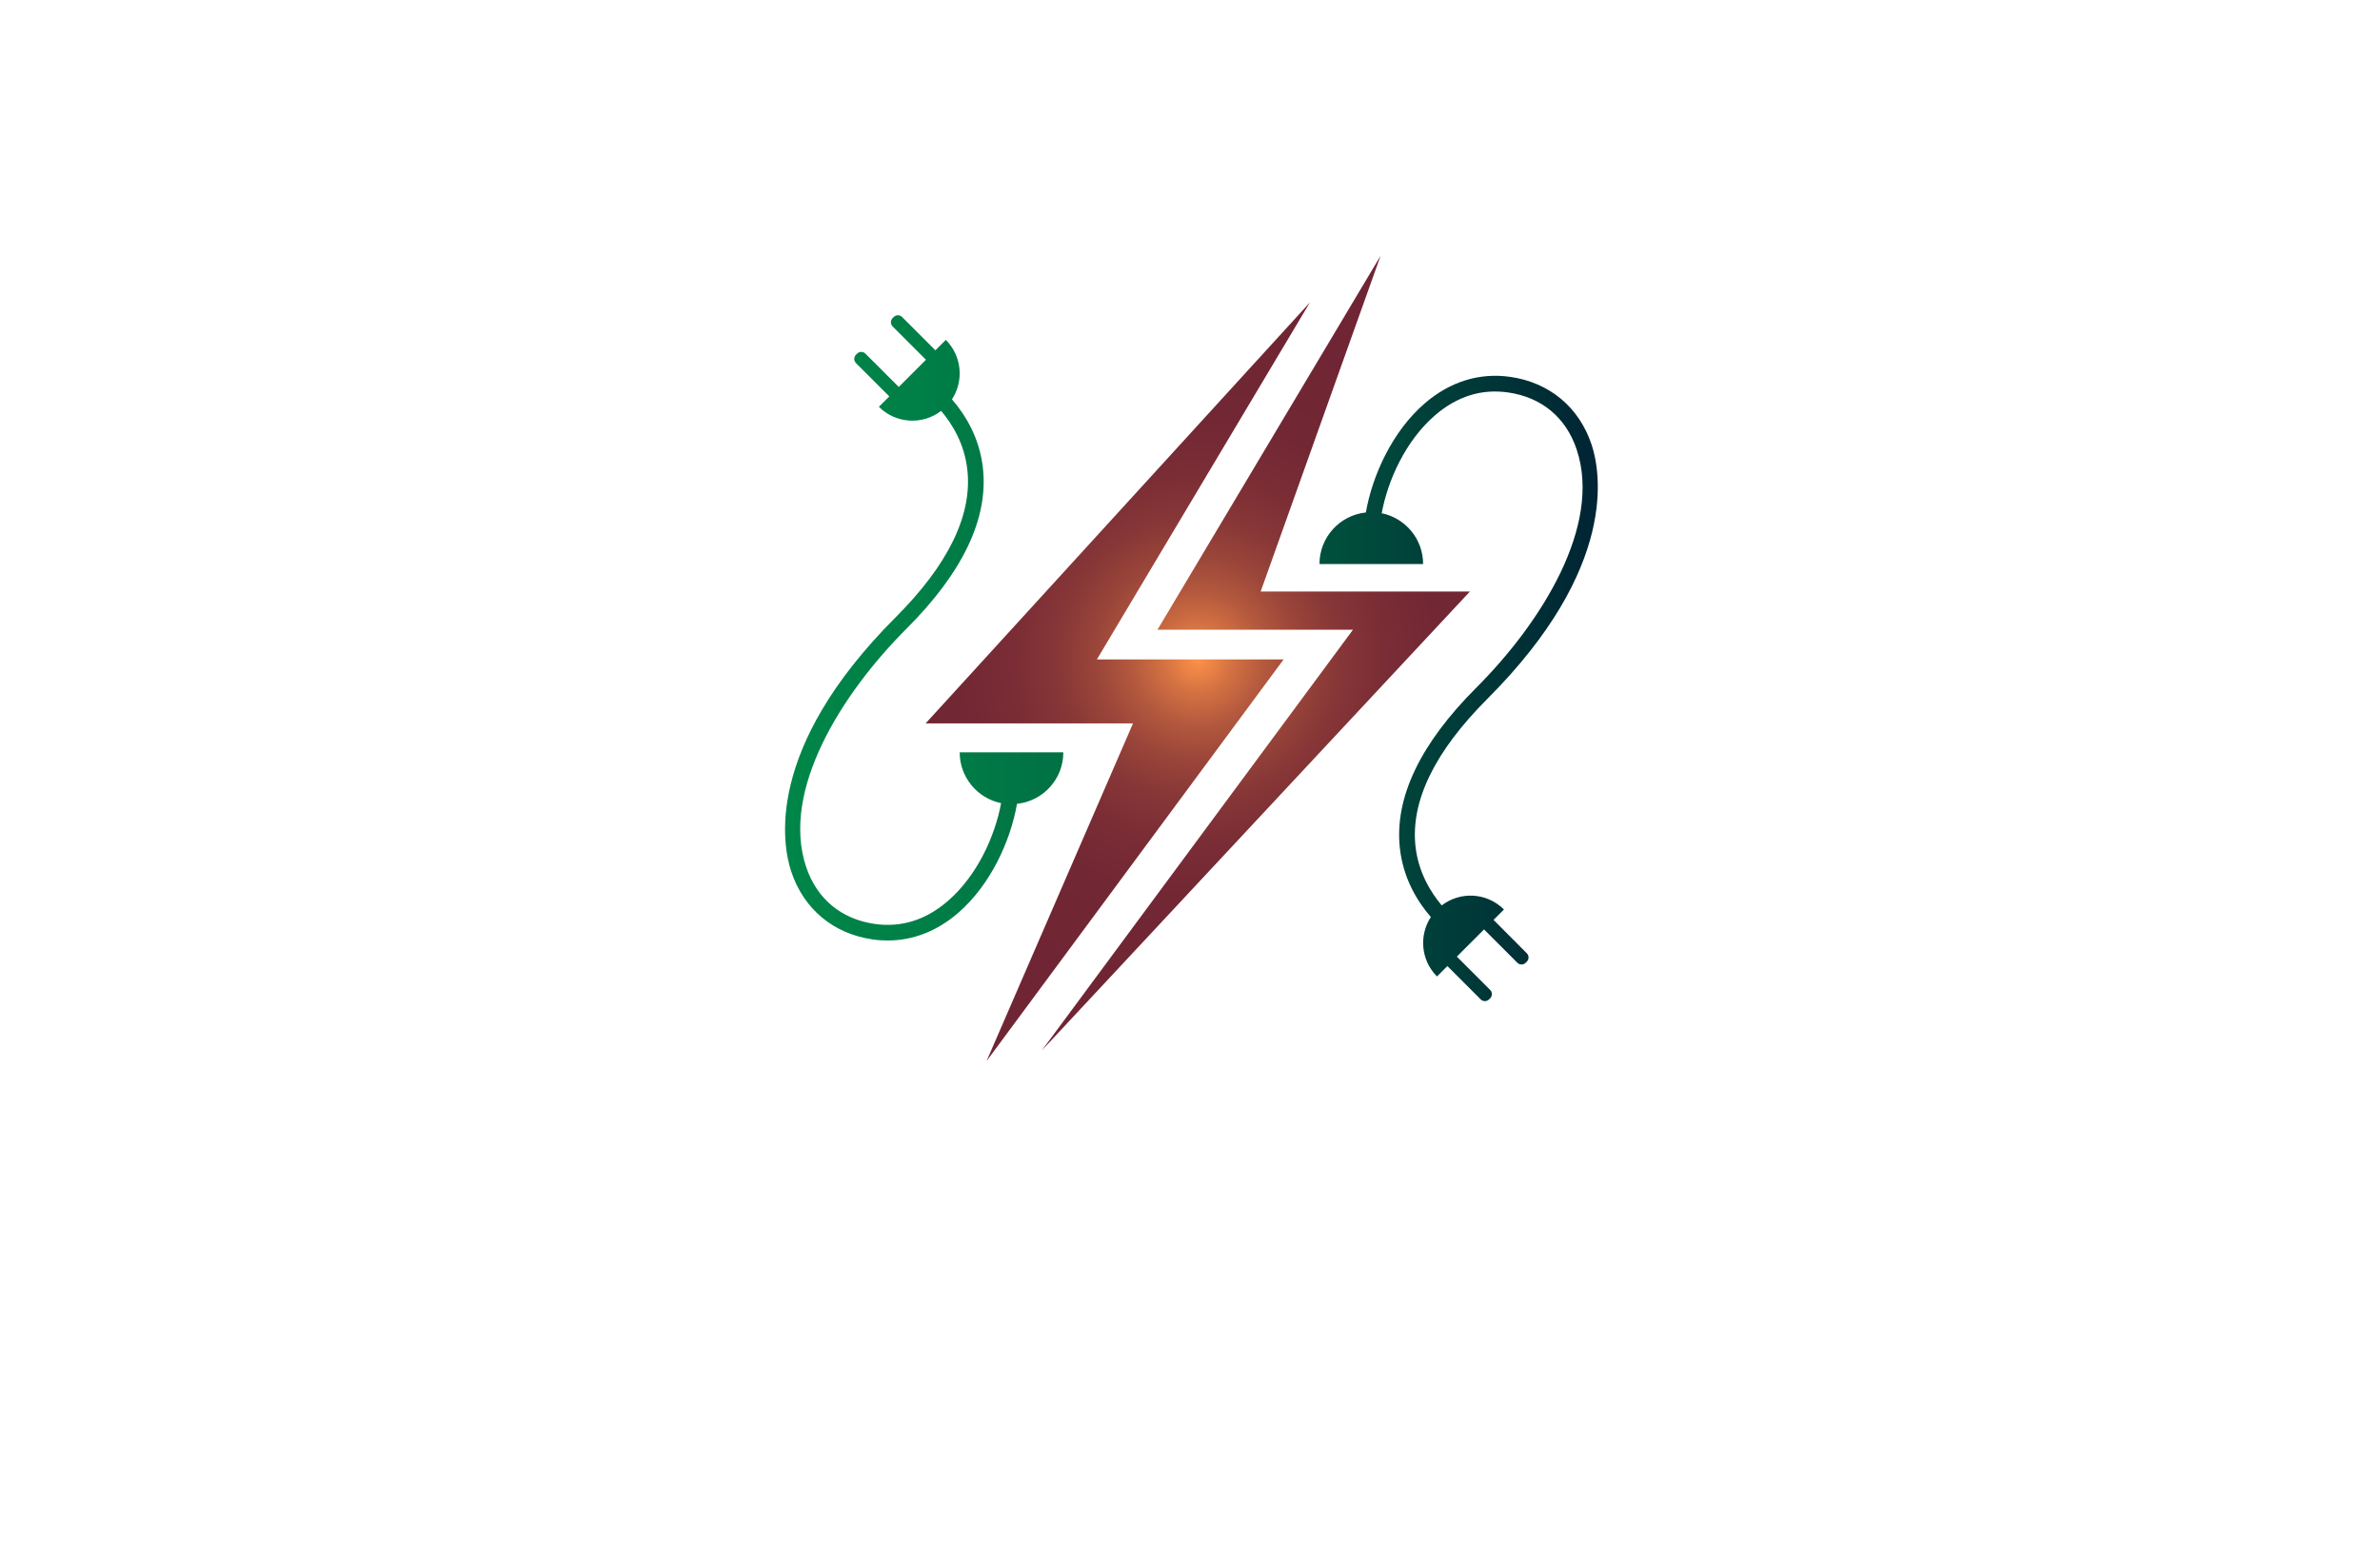 <?xml version="1.0" encoding="utf-8"?>
<!-- Generator: Adobe Illustrator 27.8.1, SVG Export Plug-In . SVG Version: 6.00 Build 0)  -->
<svg version="1.1" id="Layer_1" xmlns="http://www.w3.org/2000/svg" xmlns:xlink="http://www.w3.org/1999/xlink" x="0px" y="0px"
	 viewBox="0 0 350 230" style="enable-background:new 0 0 350 230;" xml:space="preserve">
<style type="text/css">
	.st0{fill:#FFE6C5;}
	.st1{fill:#F7FFCA;}
	.st2{fill:#C8F99D;}
	.st3{fill:#F3F4C9;}
	.st4{fill:#EDE6CA;}
	.st5{fill:#D7FFE3;}
	.st6{fill:#F9FFD9;}
	.st7{fill:#FFEEDC;}
	.st8{fill:#E0FFCC;}
	.st9{fill:#FFEFAE;}
	.st10{fill:#B0FFF5;}
	.st11{fill:#DCFFC7;}
	.st12{fill:#CAFFDA;}
	.st13{fill:#CCFFFC;}
	.st14{fill:#FFFFFF;}
	.st15{fill:#0B4EA8;}
	.st16{fill:#651500;}
	.st17{fill:#AAAAAA;}
	.st18{fill:#B2930F;}
	.st19{fill:none;stroke:#F6F4E8;stroke-miterlimit:10;stroke-dasharray:2.003,2.003;}
	.st20{fill:#9B0000;}
	.st21{fill:#BAB500;}
	.st22{fill:#243506;}
	.st23{fill:#F4551E;}
	.st24{fill:#20F298;}
	.st25{fill:#611D5C;}
	.st26{fill:#698C14;}
	.st27{fill:#DCC900;}
	.st28{fill:#52221F;}
	.st29{fill:#8A8AFF;stroke:#8A8AFF;stroke-width:2;stroke-linecap:round;stroke-linejoin:round;stroke-miterlimit:10;}
	.st30{fill:#550968;}
	.st31{fill:#000042;}
	.st32{fill:#873A06;}
	.st33{fill:#F90606;}
	.st34{fill:#006A72;}
	.st35{fill:#FF0000;}
	.st36{fill:#8A8AFF;}
	.st37{fill:#69A6FF;}
	.st38{fill:#FEBA2B;}
	.st39{fill:#00F47F;}
	.st40{fill:#756400;}
	.st41{fill:#FF9700;}
	.st42{fill:#FF5B00;}
	.st43{fill:#FC9500;}
	.st44{fill:#999999;}
	.st45{fill:#BCBCBC;}
	.st46{fill:#FFBD47;}
	.st47{fill:#F99300;}
	.st48{fill:#008480;}
	.st49{fill-rule:evenodd;clip-rule:evenodd;fill:#1B5376;}
	.st50{fill-rule:evenodd;clip-rule:evenodd;fill:#E2310E;}
	.st51{fill:#00393F;}
	.st52{fill:url(#SVGID_00000073680701670966069430000002461735720183580557_);}
	.st53{fill:#7F0000;}
	.st54{fill:url(#SVGID_00000168110968897226806770000010920211188809509266_);}
	.st55{fill:url(#SVGID_00000098220463947219387760000012791137381333578418_);}
	
		.st56{fill:url(#SVGID_00000036945505356652894130000008296971861911554985_);stroke:url(#SVGID_00000120529893700411380060000008412400935398078107_);stroke-width:3;stroke-linecap:round;stroke-linejoin:round;stroke-miterlimit:10;}
	
		.st57{fill:url(#SVGID_00000178924118757632049300000004628679085407379638_);stroke:url(#SVGID_00000111880441760896541340000017091332842518096769_);stroke-width:3;stroke-linecap:round;stroke-linejoin:round;stroke-miterlimit:10;}
	
		.st58{fill:url(#SVGID_00000070807439310890106200000010169175887895384210_);stroke:url(#SVGID_00000029016704227199168180000014960653143941673638_);stroke-width:3;stroke-linecap:round;stroke-linejoin:round;stroke-miterlimit:10;}
	
		.st59{fill:url(#SVGID_00000179632547669704425610000004814976221551114128_);stroke:url(#SVGID_00000160162549863548328370000007063671860164024743_);stroke-width:3;stroke-linecap:round;stroke-linejoin:round;stroke-miterlimit:10;}
	.st60{fill:url(#SVGID_00000075877554920876475190000005818636496623698609_);}
	
		.st61{fill:url(#SVGID_00000165205807317917794290000004446540662385126558_);stroke:url(#SVGID_00000031173088086606942880000010574532024044611760_);stroke-width:3;stroke-linecap:round;stroke-linejoin:round;stroke-miterlimit:10;}
	
		.st62{fill:url(#SVGID_00000008837257336684989420000006868850683355205268_);stroke:url(#SVGID_00000080891204592494824650000002985876339931322039_);stroke-width:3;stroke-linecap:round;stroke-linejoin:round;stroke-miterlimit:10;}
	
		.st63{fill:url(#SVGID_00000124852865127356044470000014539358774953843373_);stroke:url(#SVGID_00000125588736157693423040000016643316370775209600_);stroke-width:3;stroke-linecap:round;stroke-linejoin:round;stroke-miterlimit:10;}
	
		.st64{fill:url(#SVGID_00000049180954010739402830000011655220034139296411_);stroke:url(#SVGID_00000143608189745312811210000009618164718526268550_);stroke-width:3;stroke-linecap:round;stroke-linejoin:round;stroke-miterlimit:10;}
	.st65{fill:url(#SVGID_00000130612583657542405900000016252238073304314501_);}
	.st66{fill:url(#SVGID_00000090275464221085027780000001878227405219949482_);}
	.st67{fill:url(#SVGID_00000072279839179154664220000018246474586173254051_);}
	.st68{fill:url(#SVGID_00000001630107415019890710000013768542403458305667_);}
	.st69{fill:url(#SVGID_00000183229380660002257230000007965884562461392282_);}
	.st70{fill:url(#SVGID_00000101823828197569002300000017089077256329094044_);}
	.st71{fill:none;stroke:url(#SVGID_00000010999286370508540350000007989647243375501191_);stroke-width:0.5;stroke-miterlimit:10;}
	.st72{fill:url(#SVGID_00000116210238392730268900000000570089473817037234_);}
	.st73{fill:url(#SVGID_00000119822818609681839140000014227543389047035540_);}
	.st74{fill:url(#SVGID_00000072267063047524799490000000636066675922414759_);}
	.st75{fill:url(#SVGID_00000033355584753672681080000006827107033432008601_);}
	.st76{fill:url(#SVGID_00000111902378513282512520000017637801633011083407_);}
	.st77{fill:url(#SVGID_00000060744079310980487340000006731871075477779853_);}
	.st78{fill:url(#SVGID_00000005232687548106422150000002578921698653523365_);}
	.st79{fill:url(#SVGID_00000126309783669477779410000012256435973154734996_);}
	.st80{fill:url(#SVGID_00000103986129004069541680000011428714105794507143_);}
	.st81{fill:url(#SVGID_00000044898454311307771550000003977574420863015601_);}
	.st82{fill:url(#SVGID_00000149340679952756922810000015444495780748802179_);}
	.st83{fill:url(#SVGID_00000179642630265777035400000002183194900699659684_);}
	.st84{fill:#006394;}
	.st85{fill:url(#SVGID_00000089541605440487917950000014832895240382614963_);}
	.st86{fill:url(#SVGID_00000162326661298420402310000010503775509924392860_);}
	.st87{fill:url(#SVGID_00000061464934742982859710000000244821536735883700_);}
	.st88{fill:url(#SVGID_00000096044699015916813770000014521854053566816150_);}
	.st89{fill:#FFE59C;}
	.st90{fill:url(#SVGID_00000038402315891012815020000002623903481277355936_);}
	.st91{fill:url(#SVGID_00000123400450830787790120000012147342837561510794_);}
	.st92{fill:url(#SVGID_00000122714928268742248770000007474932509434545080_);}
	.st93{fill:url(#SVGID_00000154412638916112026110000007347433147827699333_);}
</style>
<g>
	
		<radialGradient id="SVGID_00000065058818931715744640000014603999119955549076_" cx="176.146" cy="96.839" r="50.542" gradientUnits="userSpaceOnUse">
		<stop  offset="0" style="stop-color:#FF9348"/>
		<stop  offset="0.017" style="stop-color:#F78D47"/>
		<stop  offset="0.101" style="stop-color:#D37142"/>
		<stop  offset="0.194" style="stop-color:#B4593E"/>
		<stop  offset="0.294" style="stop-color:#9B463A"/>
		<stop  offset="0.406" style="stop-color:#883737"/>
		<stop  offset="0.535" style="stop-color:#7A2D35"/>
		<stop  offset="0.698" style="stop-color:#722734"/>
		<stop  offset="1" style="stop-color:#702534"/>
	</radialGradient>
	<path style="fill:url(#SVGID_00000065058818931715744640000014603999119955549076_);" d="M188.77,96.98l-43.69,59.08l21.54-49.67
		h-30.5l56.52-61.92l-31.33,52.51H188.77z M185.39,87l17.64-49.39l-32.81,55h28.75l-45.76,61.88L216.16,87H185.39z"/>
	
		<linearGradient id="SVGID_00000003069336833865440840000000912694070487498164_" gradientUnits="userSpaceOnUse" x1="115.449" y1="96.796" x2="234.972" y2="96.796">
		<stop  offset="0" style="stop-color:#008648"/>
		<stop  offset="0.168" style="stop-color:#007F47"/>
		<stop  offset="0.414" style="stop-color:#006B42"/>
		<stop  offset="0.708" style="stop-color:#004B3C"/>
		<stop  offset="0.992" style="stop-color:#002534"/>
	</linearGradient>
	<path style="fill:url(#SVGID_00000003069336833865440840000000912694070487498164_);" d="M149.56,118.22
		c-0.96,5.47-3.89,11.91-8.64,16.03c-3.1,2.69-6.66,4.07-10.39,4.07c-0.73,0-1.48-0.05-2.22-0.16c-5.76-0.83-10.12-4.47-11.95-9.97
		c-1.29-3.88-4-18.05,15.34-37.39c7.74-7.74,11.29-15.03,10.56-21.68c-0.41-3.78-2.17-6.7-3.86-8.69c-2.73,2.1-6.65,1.9-9.15-0.6
		l1.53-1.53l-4.9-4.9c-0.34-0.34-0.34-0.89,0-1.23l0.16-0.16c0.34-0.34,0.89-0.34,1.23,0l4.9,4.9l4-4l-4.9-4.9
		c-0.34-0.34-0.34-0.89,0-1.23l0.16-0.16c0.34-0.34,0.89-0.34,1.23,0l4.9,4.9l1.53-1.53c2.37,2.37,2.68,6.04,0.9,8.74
		c1.97,2.27,4.07,5.66,4.56,10.15c0.81,7.38-2.97,15.31-11.23,23.57c-9.59,9.59-18.5,23.82-14.78,35.02
		c1.57,4.71,5.15,7.7,10.08,8.41c3.91,0.57,7.53-0.57,10.77-3.37c4.27-3.69,6.91-9.45,7.83-14.39c-3.47-0.71-6.09-3.78-6.09-7.47
		h15.24C156.38,114.58,153.39,117.82,149.56,118.22z M219.64,135.29l1.53-1.53c-2.5-2.5-6.42-2.7-9.15-0.6
		c-1.68-2-3.44-4.91-3.86-8.69c-0.73-6.65,2.83-13.94,10.56-21.68c19.34-19.34,16.63-33.5,15.34-37.39
		c-1.83-5.5-6.18-9.14-11.95-9.97c-4.54-0.66-8.9,0.7-12.61,3.91c-4.75,4.11-7.68,10.56-8.64,16.03c-3.83,0.4-6.82,3.64-6.82,7.58
		h15.24c0-3.69-2.62-6.76-6.09-7.47c0.92-4.94,3.56-10.7,7.83-14.39c3.24-2.8,6.86-3.94,10.77-3.37c4.94,0.71,8.52,3.7,10.08,8.41
		c3.72,11.2-5.19,25.43-14.78,35.02c-8.26,8.26-12.03,16.19-11.23,23.57c0.49,4.49,2.59,7.88,4.56,10.15
		c-1.77,2.7-1.47,6.36,0.9,8.74l1.53-1.53l4.9,4.9c0.34,0.34,0.89,0.34,1.23,0l0.16-0.16c0.34-0.34,0.34-0.89,0-1.23l-4.9-4.9l4-4
		l4.9,4.9c0.34,0.34,0.89,0.34,1.23,0l0.16-0.16c0.34-0.34,0.34-0.89,0-1.23L219.64,135.29z"/>
</g>
</svg>
